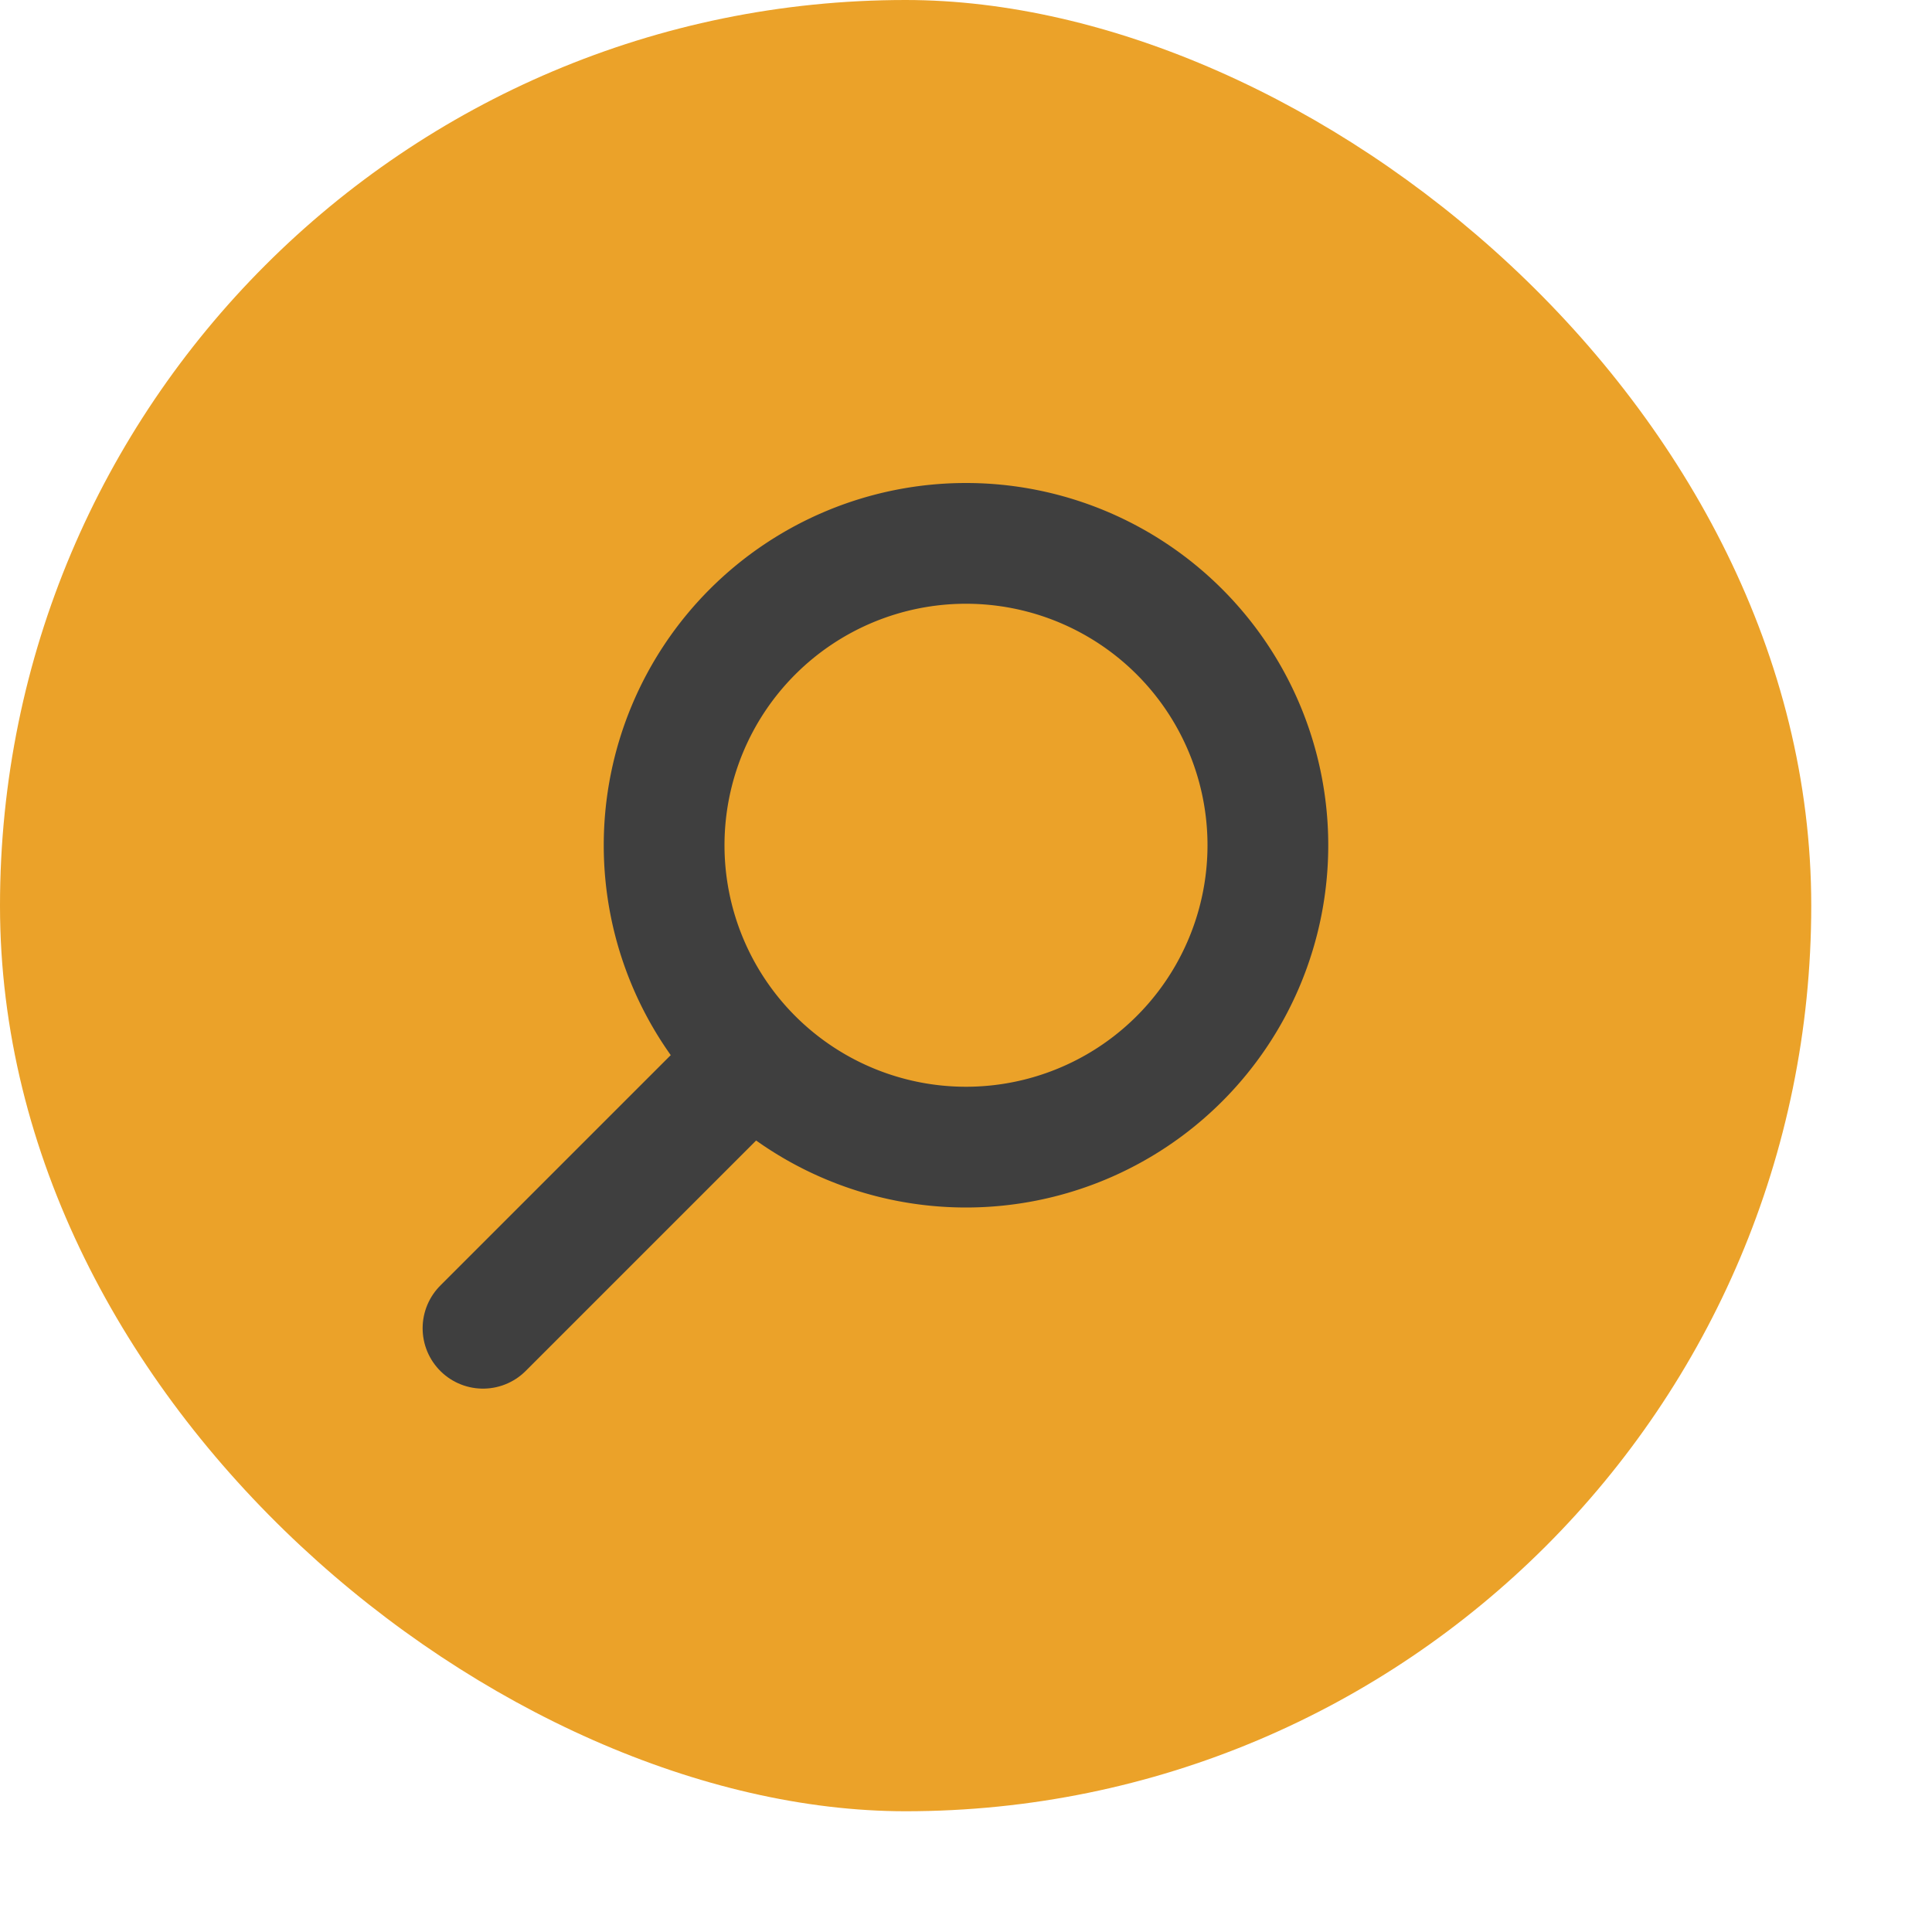 <svg xmlns="http://www.w3.org/2000/svg" width="16" height="16" version="1">
 <rect style="fill:#eba229" width="15" height="15" x="-15" y="-15" rx="7.5" ry="7.5" transform="matrix(0,-1,-1,0,0,0)"/>
 <path style="fill:#3f3f3f" d="m 8,4 a 3,3 0 0 0 -3,3 3,3 0 0 0 3,3 3,3 0 0 0 3,-3 3,3 0 0 0 -3,-3 z m 0,1 a 2,2 0 0 1 2,2 2,2 0 0 1 -2,2 2,2 0 0 1 -2,-2 2,2 0 0 1 2,-2 z"/>
 <path style="fill:none;stroke:#3f3f3f;stroke-width:1px;stroke-linecap:round" d="M 4,11 6,9"/>
</svg>
